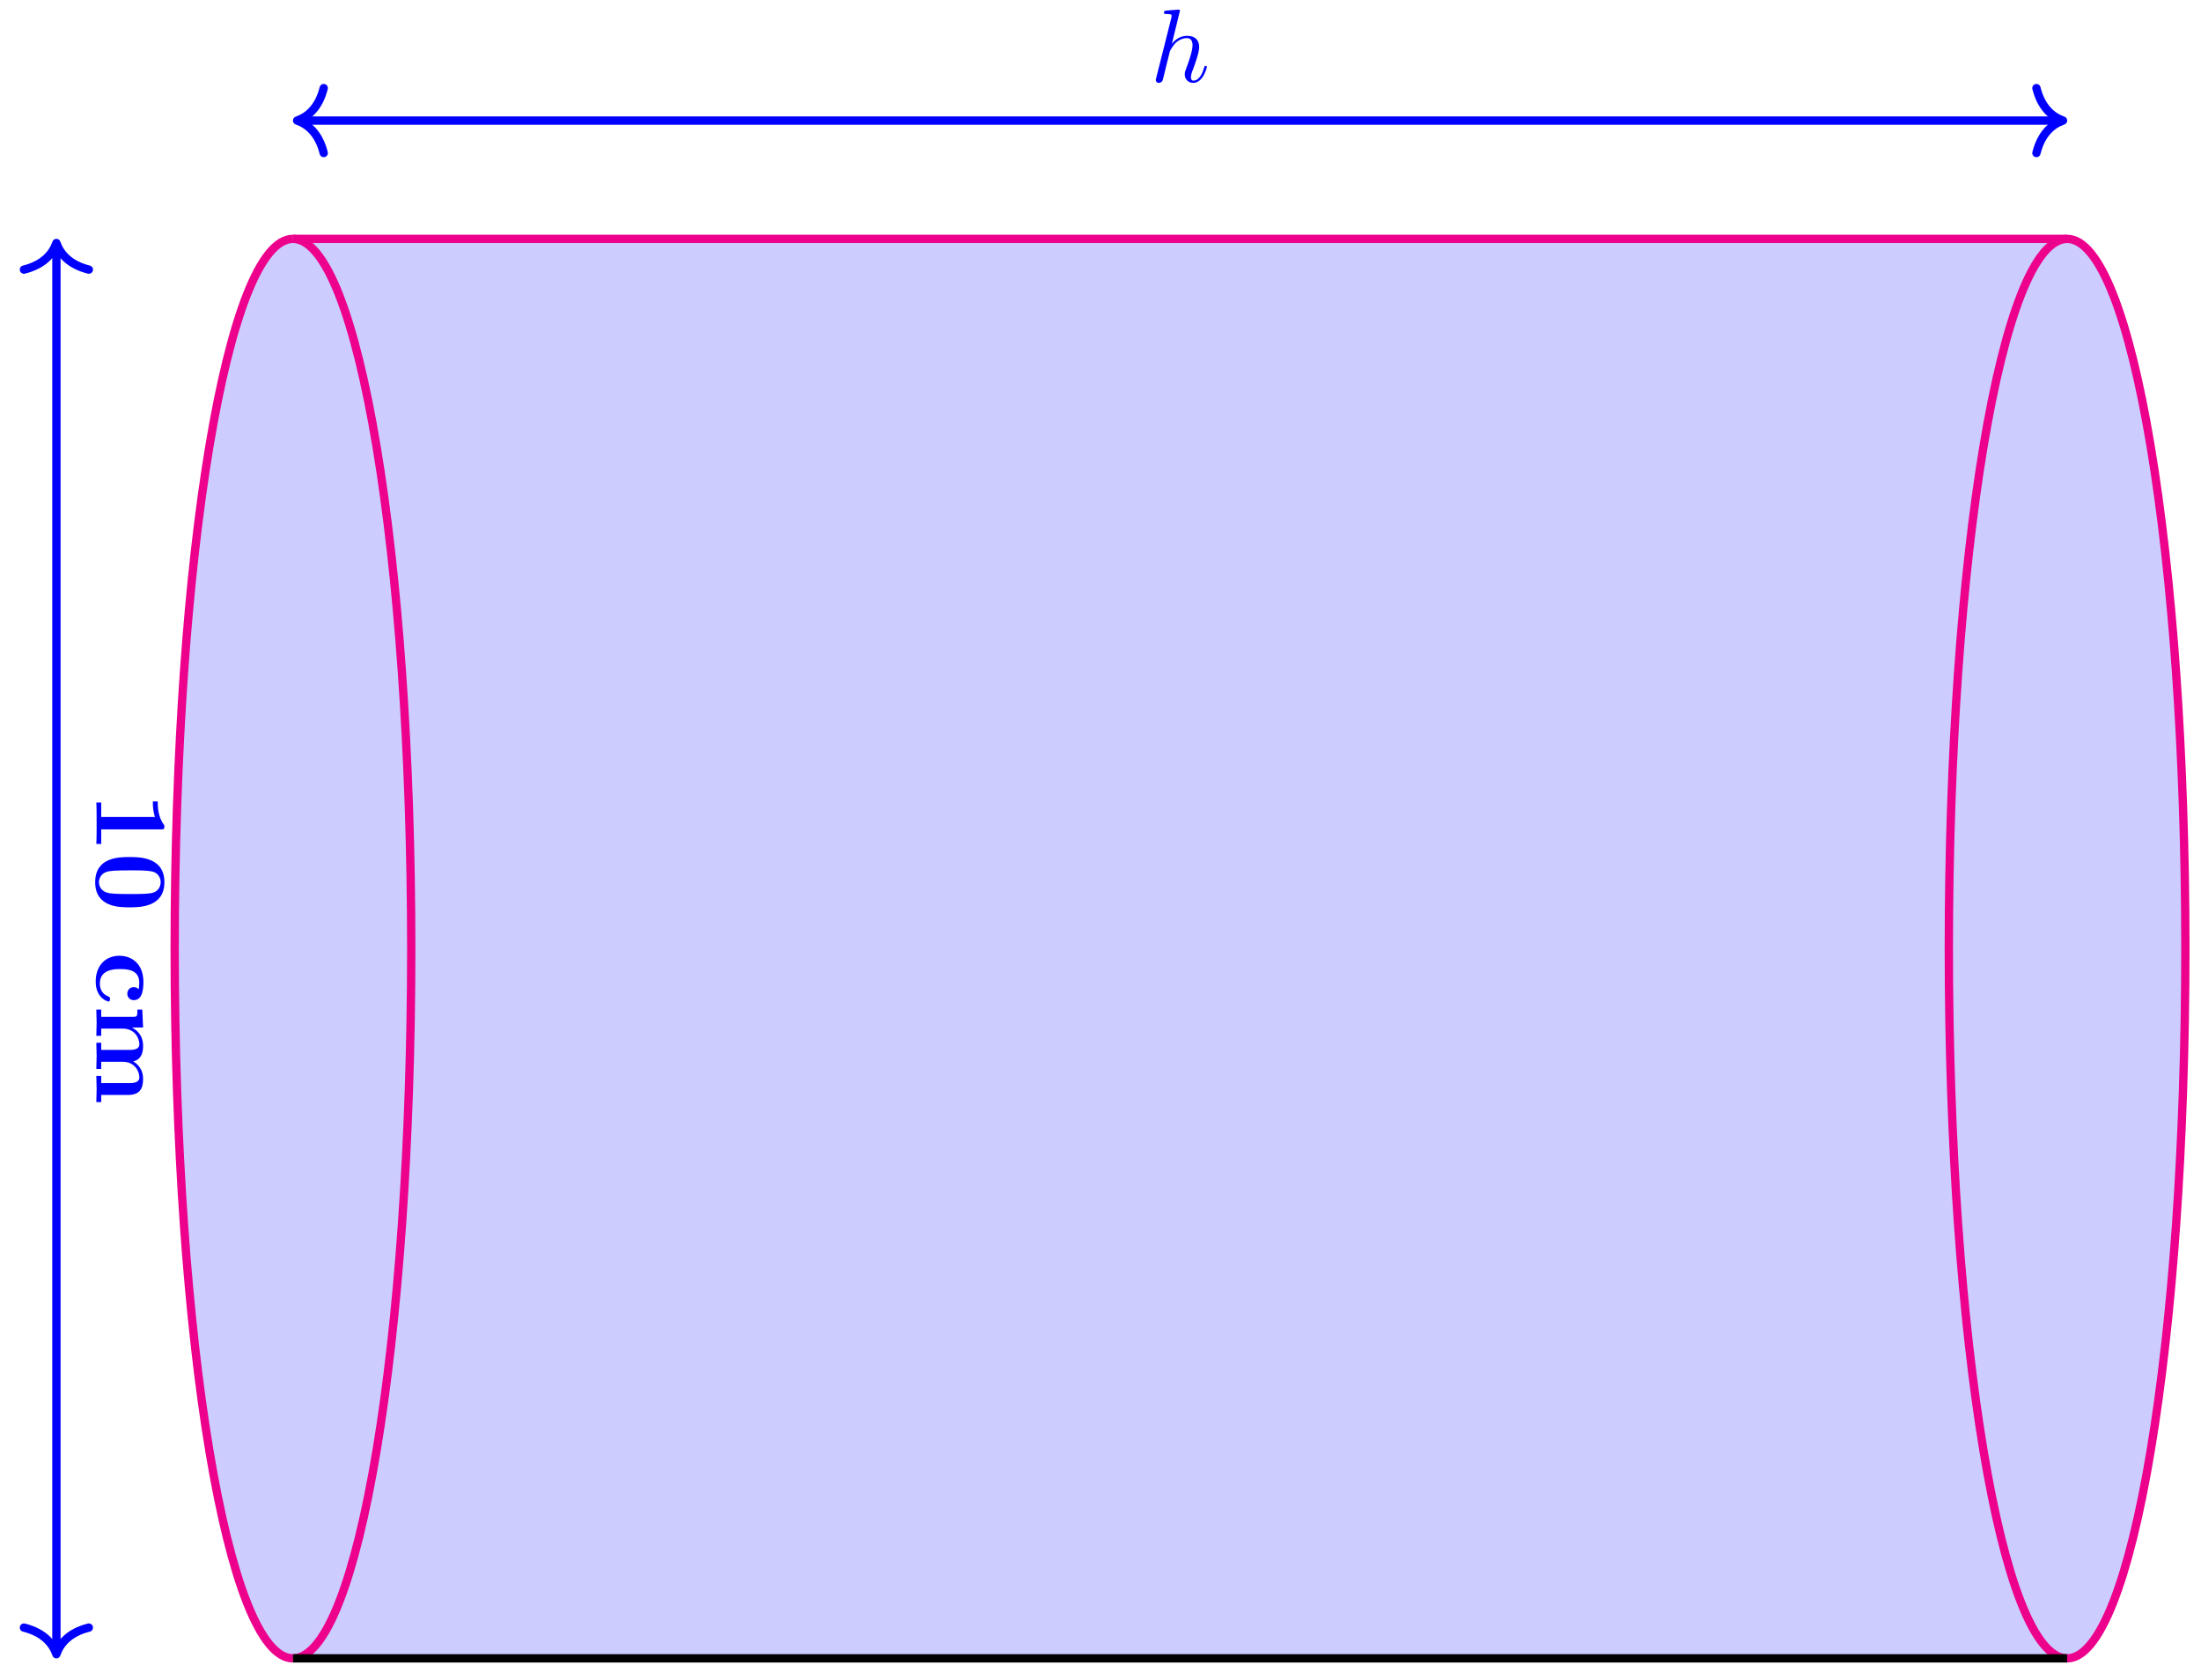 <svg xmlns="http://www.w3.org/2000/svg" xmlns:xlink="http://www.w3.org/1999/xlink" xmlns:inkscape="http://www.inkscape.org/namespaces/inkscape" version="1.1" width="211" height="161" viewBox="0 0 211 161">
<defs>
<path id="font_1_82" d="M.494 0V.047H.354V.623C.354 .645 .354 .655 .328 .655 .317 .655 .315 .655 .306 .648 .229 .591 .126 .591 .105 .591H.085V.544H.105C.121 .544 .176 .545 .235 .564V.047H.096V0C.14 .003 .246 .003 .295 .003 .344 .003 .45 .003 .494 0Z"/>
<path id="font_1_121" d="M.529 .319C.529 .416 .528 .655 .287 .655 .046 .655 .045 .417 .045 .319 .045 .22 .046-.011 .287-.011 .527-.011 .529 .219 .529 .319M.401 .331C.401 .275 .401 .184 .394 .132 .38 .039 .317 .025 .287 .025 .251 .025 .195 .047 .182 .12 .173 .172 .173 .276 .173 .331 .173 .403 .173 .468 .181 .521 .193 .609 .263 .619 .287 .619 .324 .619 .365 .6 .384 .557 .401 .52 .401 .413 .401 .331Z"/>
<path id="font_1_43" d="M.478 .117C.478 .131 .464 .131 .454 .131 .436 .131 .435 .129 .43 .116 .404 .053 .356 .034 .305 .034 .166 .034 .166 .181 .166 .227 .166 .283 .166 .413 .295 .413 .33 .413 .347 .41 .36 .407 .342 .391 .34 .37 .34 .361 .34 .317 .375 .298 .402 .298 .433 .298 .465 .319 .465 .361 .465 .447 .349 .453 .291 .453 .112 .453 .038 .338 .038 .222 .038 .089 .132-.006 .286-.006 .448-.006 .478 .11 .478 .117Z"/>
<path id="font_1_75" d="M.935 0V.047H.866V.306C.866 .409 .815 .45 .712 .45 .621 .45 .569 .4 .543 .354 .523 .447 .431 .45 .393 .45 .306 .45 .249 .405 .217 .342V.45L.045 .442V.395C.107 .395 .114 .395 .114 .356V.047H.045V0L.171 .003 .297 0V.047H.228V.256C.228 .365 .315 .414 .377 .414 .411 .414 .433 .394 .433 .317V.047H.364V0L.49 .003 .616 0V.047H.547V.256C.547 .365 .634 .414 .696 .414 .73 .414 .752 .394 .752 .317V.047H.683V0L.809 .003 .935 0Z"/>
<path id="font_2_1" d="M.287 .683C.287 .684 .287 .694 .274 .694 .251 .694 .178 .686 .152 .684 .144 .683 .133 .682 .133 .664 .133 .652 .142 .652 .157 .652 .205 .652 .207 .645 .207 .635L.204 .615 .059 .039C.055 .025 .055 .023 .055 .017 .055-.006 .075-.011 .084-.011 .1-.011 .116 .001 .121 .015L.14 .091 .162 .181C.168 .203 .174 .225 .179 .248 .181 .254 .189 .287 .19 .293 .193 .302 .224 .358 .258 .385 .28 .401 .311 .42 .354 .42 .397 .42 .408 .386 .408 .35 .408 .296 .37 .187 .346 .126 .338 .103 .333 .091 .333 .071 .333 .024 .368-.011 .415-.011 .509-.011 .546 .135 .546 .143 .546 .153 .537 .153 .534 .153 .524 .153 .524 .15 .519 .135 .504 .082 .472 .011 .417 .011 .4 .011 .393 .021 .393 .044 .393 .069 .402 .093 .411 .115 .427 .158 .472 .277 .472 .335 .472 .4 .432 .442 .357 .442 .294 .442 .246 .411 .209 .365L.287 .683Z"/>
</defs>
<path transform="matrix(1,0,0,-1,28.085,90.928)" d="M0-68.031H170.078C176.34-68.031 181.417-37.573 181.417 0 181.417 37.573 176.34 68.031 170.078 68.031L0 68.031C-6.262 68.031-11.339 37.573-11.339-0-11.339-37.573-6.262-68.031 0-68.031" fill="#ccccff"/>
<path transform="matrix(1,0,0,-1,28.085,90.928)" d="M0-68.031C6.262-68.031 11.339-37.573 11.339 0 11.339 37.573 6.262 68.031 0 68.031-6.262 68.031-11.339 37.573-11.339 0-11.339-37.573-6.262-68.031 0-68.031" fill="#ccccff"/>
<path transform="matrix(1,0,0,-1,28.085,90.928)" d="M170.078-68.031C176.34-68.031 181.417-37.573 181.417 0 181.417 37.573 176.34 68.031 170.078 68.031 163.816 68.031 158.74 37.573 158.74 0 158.74-37.573 163.816-68.031 170.078-68.031" fill="#ccccff"/>
<path transform="matrix(1,0,0,-1,28.085,90.928)" stroke-width=".797" stroke-linecap="butt" stroke-miterlimit="10" stroke-linejoin="miter" fill="none" stroke="#ec008c" d="M0-68.031C6.262-68.031 11.339-37.573 11.339 0 11.339 37.573 6.262 68.031 0 68.031"/>
<path transform="matrix(1,0,0,-1,28.085,90.928)" stroke-width=".797" stroke-linecap="butt" stroke-miterlimit="10" stroke-linejoin="miter" fill="none" stroke="#ec008c" d="M0 68.031C-6.262 68.031-11.339 37.573-11.339-0-11.339-37.573-6.262-68.031 0-68.031"/>
<path transform="matrix(1,0,0,-1,28.085,90.928)" stroke-width=".797" stroke-linecap="butt" stroke-miterlimit="10" stroke-linejoin="miter" fill="none" stroke="#ec008c" d="M170.078-68.031C176.34-68.031 181.417-37.573 181.417 0 181.417 37.573 176.34 68.031 170.078 68.031"/>
<path transform="matrix(1,0,0,-1,28.085,90.928)" stroke-width=".797" stroke-linecap="butt" stroke-miterlimit="10" stroke-linejoin="miter" fill="none" stroke="#ec008c" d="M170.078 68.031C163.816 68.031 158.74 37.573 158.74-0 158.74-37.573 163.816-68.031 170.078-68.031"/>
<path transform="matrix(1,0,0,-1,28.085,90.928)" stroke-width=".797" stroke-linecap="butt" stroke-miterlimit="10" stroke-linejoin="miter" fill="none" stroke="#000000" d="M0-68.031H170.078"/>
<path transform="matrix(1,0,0,-1,28.085,90.928)" stroke-width=".797" stroke-linecap="butt" stroke-miterlimit="10" stroke-linejoin="miter" fill="none" stroke="#ec008c" d="M0 68.031H170.078"/>
<path transform="matrix(1,0,0,-1,28.085,90.928)" stroke-width=".797" stroke-linecap="butt" stroke-miterlimit="10" stroke-linejoin="miter" fill="none" stroke="#0000ff" d="M-22.677-67.234V67.234"/>
<path transform="matrix(0,1,1,0,5.406,158.562)" stroke-width=".797" stroke-linecap="round" stroke-linejoin="round" fill="none" stroke="#0000ff" d="M-2.55 3.111C-2.084 1.244-1.046 .363 0 0-1.046-.363-2.084-1.244-2.55-3.111"/>
<path transform="matrix(0,-1,-1,-0,5.406,23.293)" stroke-width=".797" stroke-linecap="round" stroke-linejoin="round" fill="none" stroke="#0000ff" d="M-2.55 3.111C-2.084 1.244-1.046 .363 0 0-1.046-.363-2.084-1.244-2.55-3.111"/>
<use data-text="1" xlink:href="#font_1_82" transform="matrix(0,9.963,9.963,0,9.235,75.973)" fill="#0000ff"/>
<use data-text="0" xlink:href="#font_1_121" transform="matrix(0,9.963,9.963,0,9.235,81.702)" fill="#0000ff"/>
<use data-text="c" xlink:href="#font_1_43" transform="matrix(0,9.963,9.963,0,9.235,91.236)" fill="#0000ff"/>
<use data-text="m" xlink:href="#font_1_75" transform="matrix(0,9.963,9.963,0,9.235,96.327)" fill="#0000ff"/>
<path transform="matrix(1,0,0,-1,28.085,90.928)" stroke-width=".797" stroke-linecap="butt" stroke-miterlimit="10" stroke-linejoin="miter" fill="none" stroke="#0000ff" d="M.797 79.37H169.281"/>
<path transform="matrix(-1,-0,0,1,28.483,11.556)" stroke-width=".797" stroke-linecap="round" stroke-linejoin="round" fill="none" stroke="#0000ff" d="M-2.55 3.111C-2.084 1.244-1.046 .363 0 0-1.046-.363-2.084-1.244-2.55-3.111"/>
<path transform="matrix(1,0,0,-1,197.774,11.556)" stroke-width=".797" stroke-linecap="round" stroke-linejoin="round" fill="none" stroke="#0000ff" d="M-2.55 3.111C-2.084 1.244-1.046 .363 0 0-1.046-.363-2.084-1.244-2.55-3.111"/>
<use data-text="h" xlink:href="#font_2_1" transform="matrix(9.963,0,0,-9.963,110.258,7.837)" fill="#0000ff"/>
</svg>
